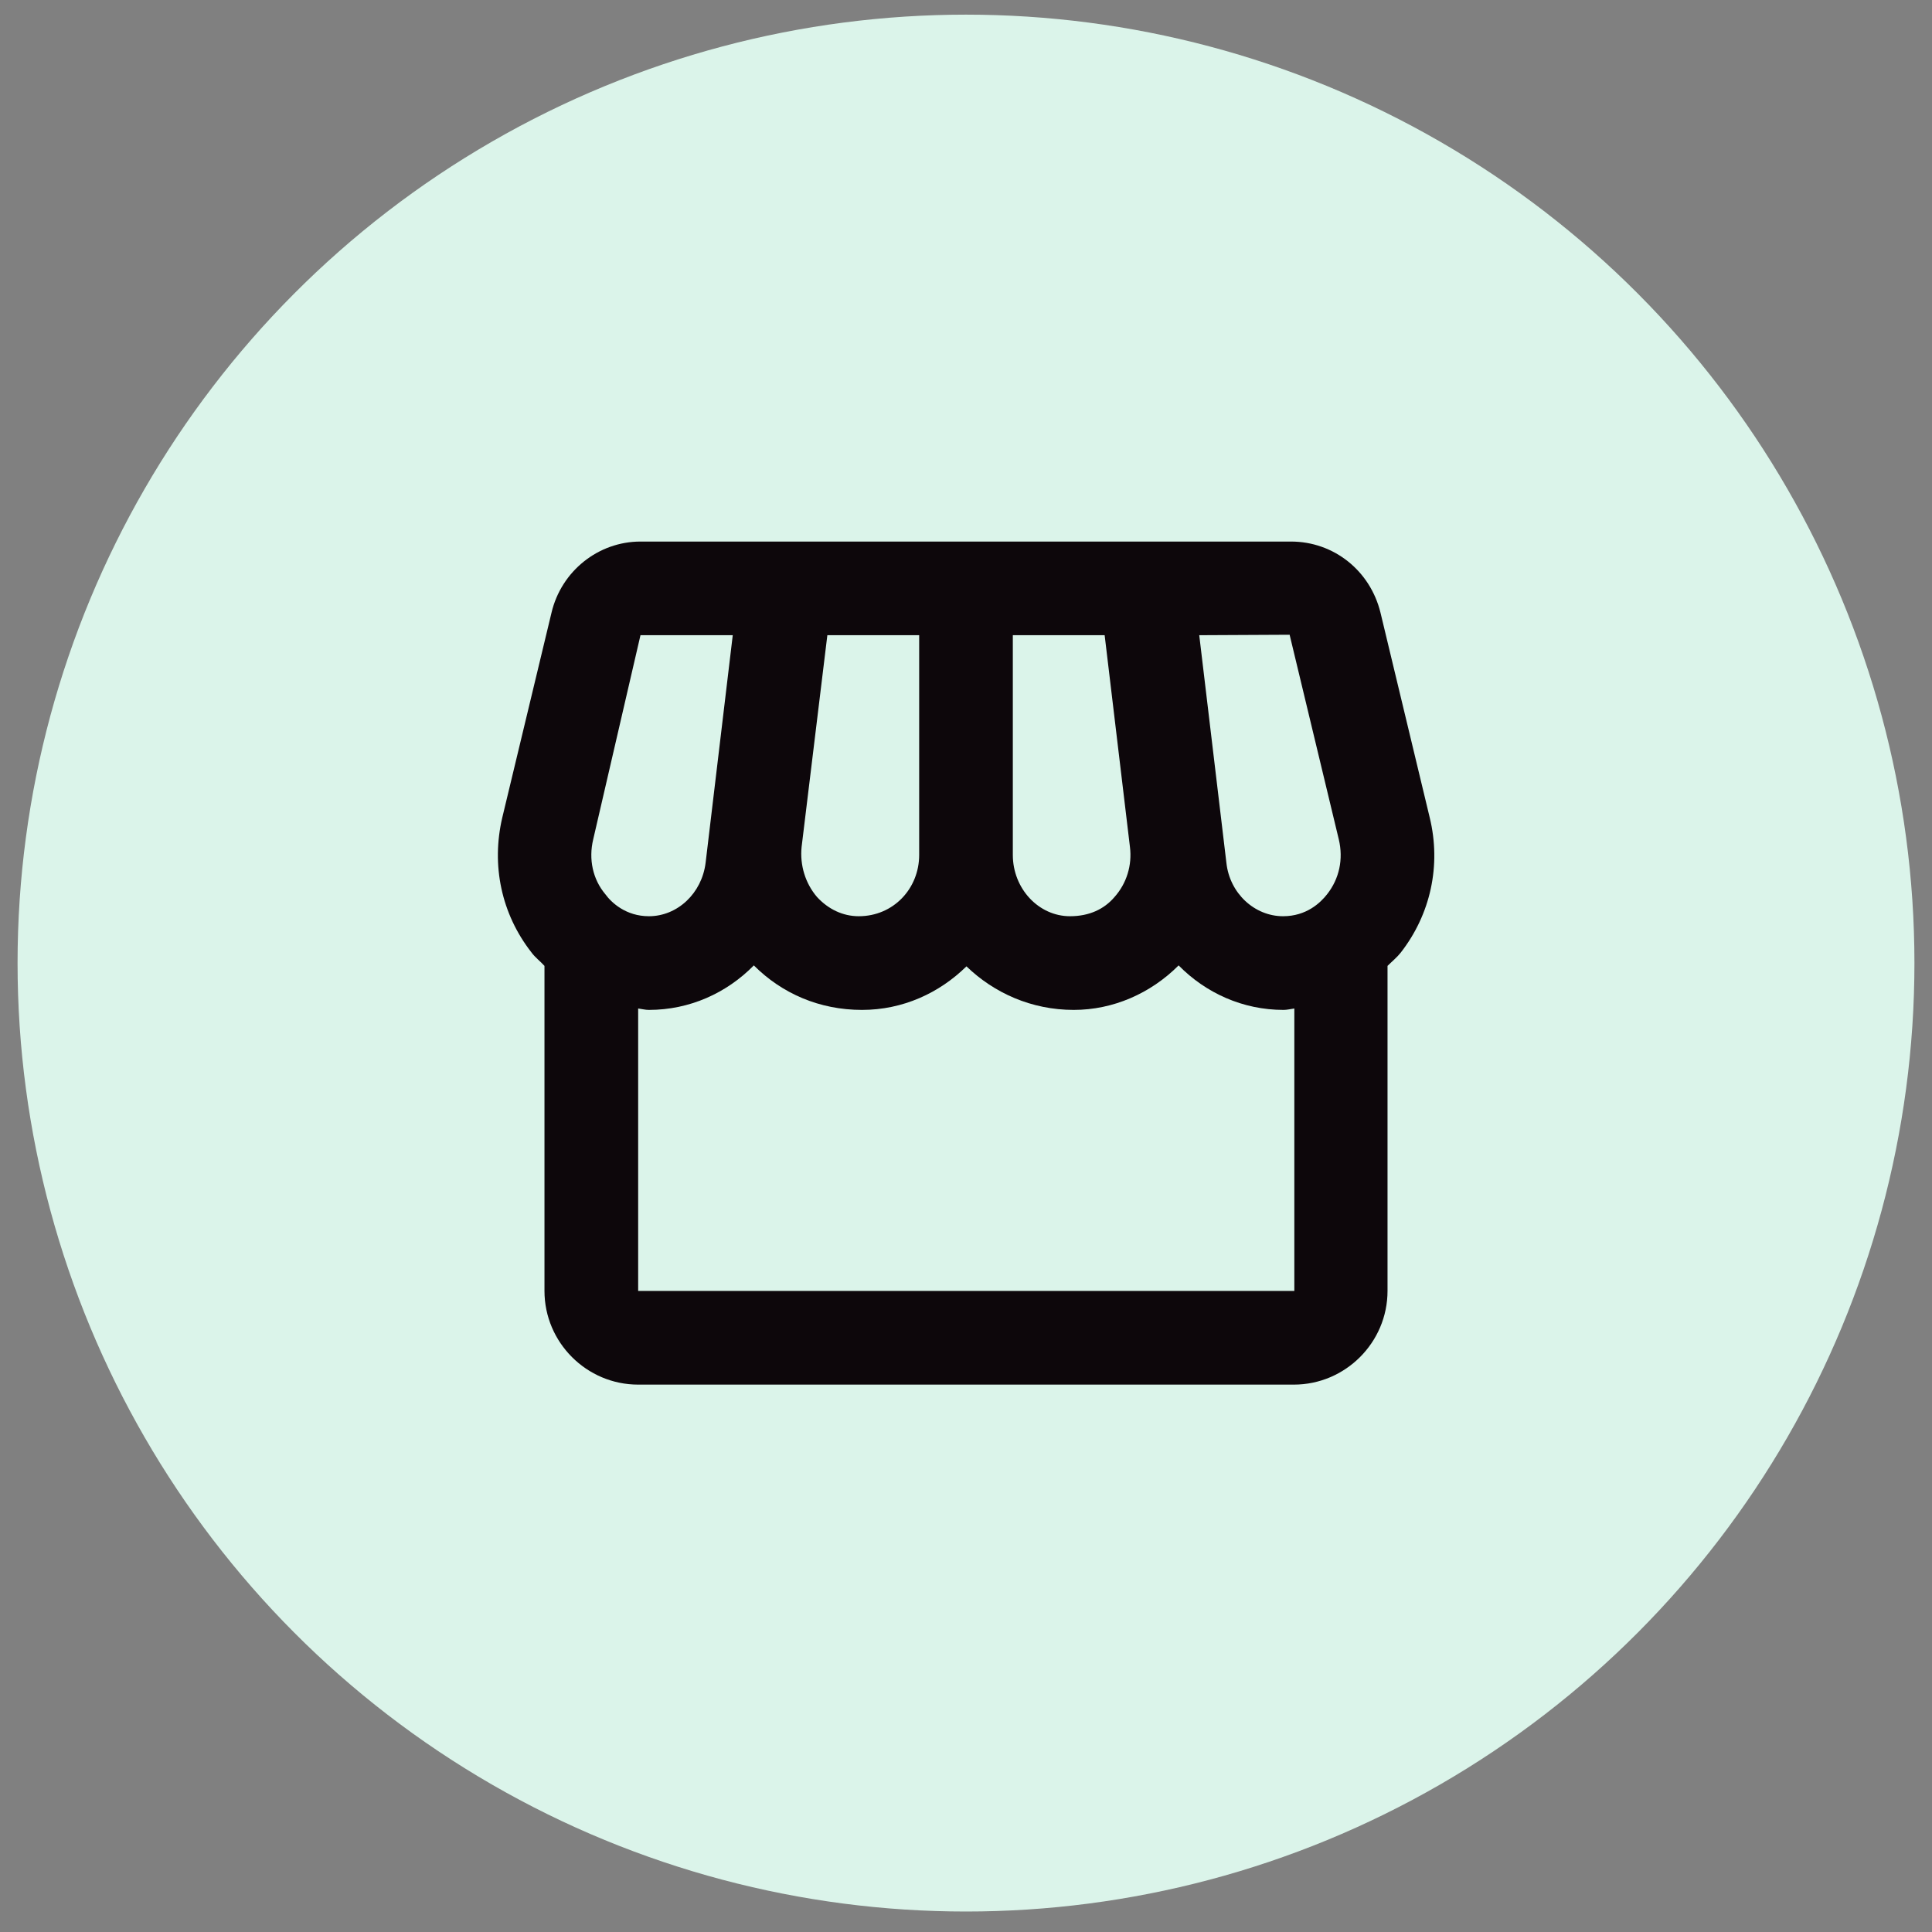 <svg width="55" height="55" viewBox="0 0 55 55" fill="none" xmlns="http://www.w3.org/2000/svg">
<rect x="0" y="0" width="55" height="55" fill="#808080" stroke="none"/>
<circle cx="27.5" cy="27.417" r="27" fill="#DBF4EA"/>
<g clip-path="url(#clip0_28_7178)">
<path d="M40.7 23.27L39.3 17.443C39.007 16.243 37.967 15.417 36.753 15.417H18.233C17.033 15.417 15.98 16.257 15.7 17.443L14.3 23.27C13.98 24.63 14.273 26.017 15.127 27.11C15.233 27.257 15.38 27.363 15.5 27.497V36.75C15.5 38.217 16.7 39.417 18.167 39.417H36.833C38.3 39.417 39.5 38.217 39.5 36.75V27.497C39.62 27.377 39.767 27.257 39.873 27.123C40.727 26.03 41.033 24.63 40.7 23.27ZM36.713 18.07L38.113 23.897C38.247 24.457 38.127 25.017 37.78 25.457C37.593 25.697 37.193 26.083 36.527 26.083C35.713 26.083 35.007 25.43 34.913 24.563L34.14 18.083L36.713 18.07ZM28.833 18.083H31.447L32.167 24.11C32.233 24.63 32.073 25.15 31.727 25.537C31.433 25.883 31.007 26.083 30.46 26.083C29.567 26.083 28.833 25.297 28.833 24.337V18.083ZM22.82 24.11L23.553 18.083H26.167V24.337C26.167 25.297 25.433 26.083 24.447 26.083C23.993 26.083 23.58 25.883 23.26 25.537C22.927 25.15 22.767 24.63 22.82 24.11ZM16.887 23.897L18.233 18.083H20.86L20.087 24.563C19.98 25.43 19.287 26.083 18.473 26.083C17.82 26.083 17.407 25.697 17.233 25.457C16.873 25.03 16.753 24.457 16.887 23.897ZM18.167 36.75V28.71C18.273 28.723 18.367 28.75 18.473 28.75C19.633 28.75 20.687 28.27 21.46 27.483C22.26 28.283 23.327 28.75 24.54 28.75C25.7 28.75 26.74 28.27 27.513 27.51C28.3 28.27 29.367 28.75 30.567 28.75C31.687 28.75 32.753 28.283 33.553 27.483C34.327 28.27 35.38 28.75 36.54 28.75C36.647 28.75 36.74 28.723 36.847 28.71V36.75H18.167Z" fill="#0D070B"/>
</g>
<defs>
<clipPath id="clip0_28_7178">
<rect width="32" height="32" fill="white" transform="translate(11.5 11.417)"/>
</clipPath>
</defs>
</svg>
